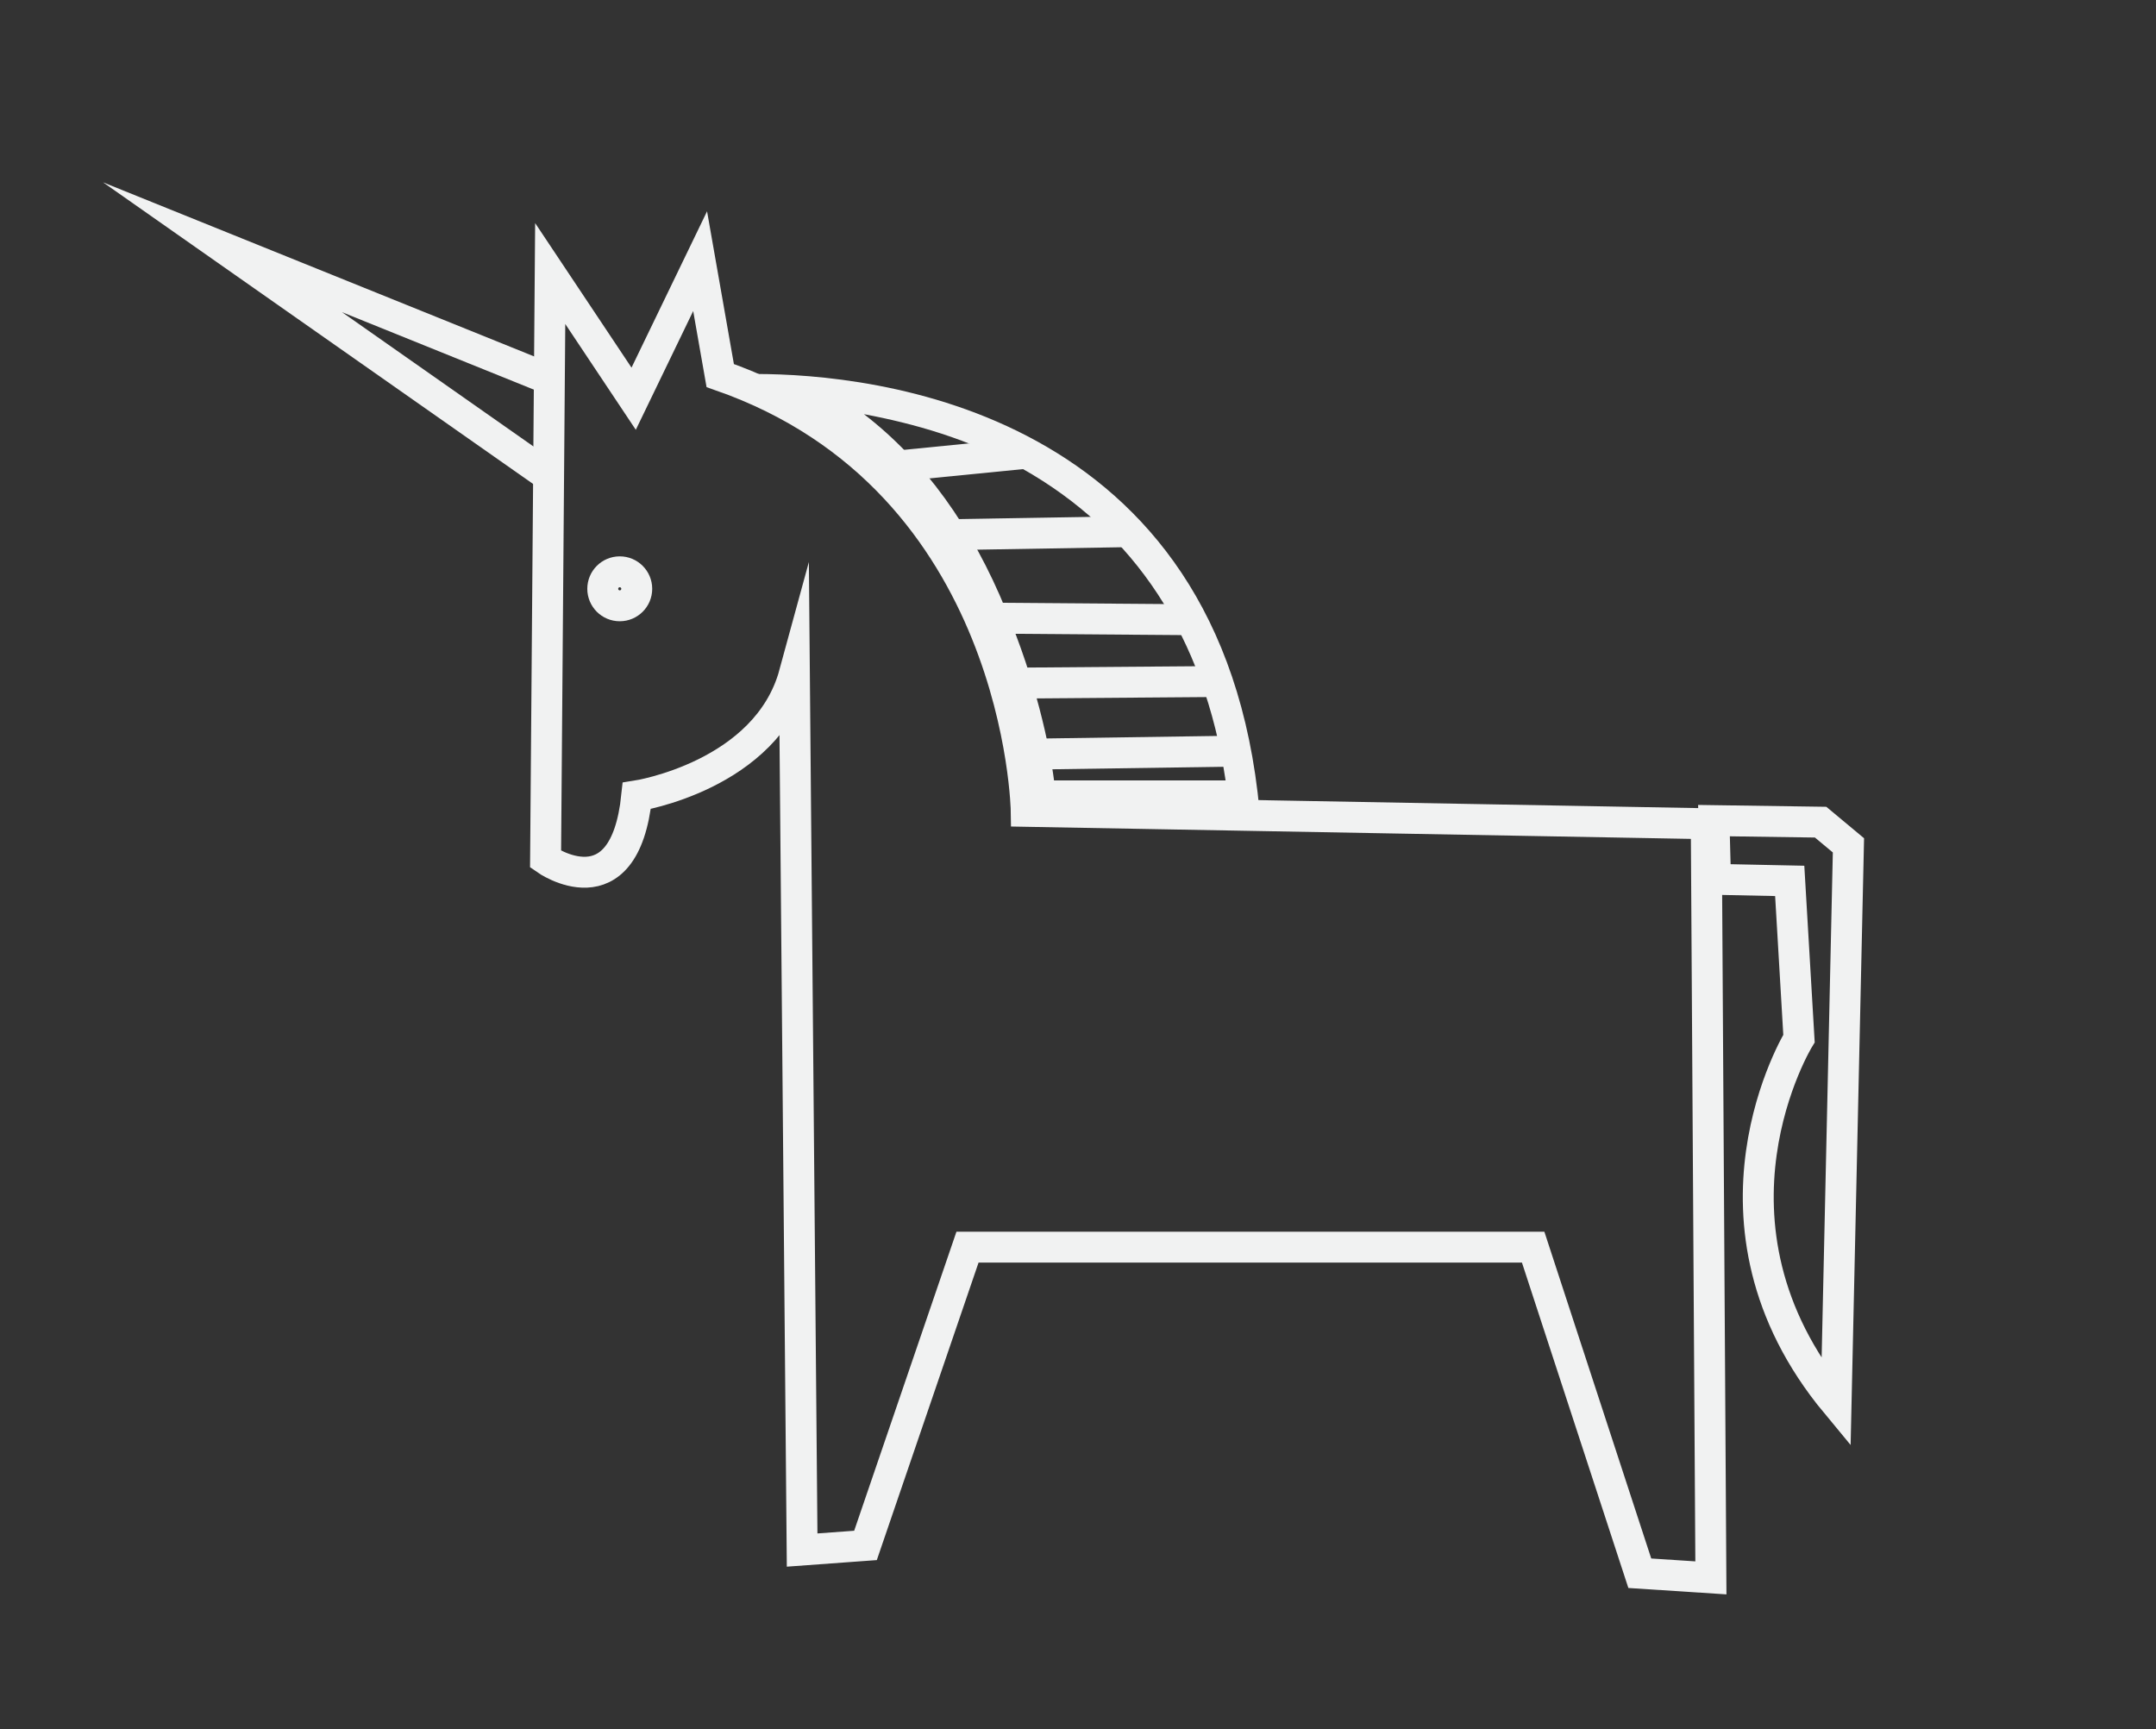<?xml version="1.0" encoding="utf-8"?>
<!-- Generator: Adobe Illustrator 18.1.1, SVG Export Plug-In . SVG Version: 6.00 Build 0)  -->
<svg version="1.1" id="Layer_1" xmlns="http://www.w3.org/2000/svg" xmlns:xlink="http://www.w3.org/1999/xlink" x="0px" y="0px"
	 viewBox="0 0 139.5 111.9" style="enable-background:new 0 0 139.5 111.9;" xml:space="preserve">
<rect x="0" y="0" width="139.5" height="111.9" fill="#333333" stroke="none"/>
<style type="text/css">
	.st0{fill:none;stroke:#F1F2F2;stroke-width:2;stroke-miterlimit:10;}
	.st1{fill:#F1F2F2;}
</style>
<g>
	<path class="st0" d="M35.6,17.7l-0.3,37.9c0,0,5.1,3.6,5.9-4.1c0,0,8.4-1.3,10.2-7.9l0.5,56.7l4.1-0.3l6.6-19.3h36.6l6.9,21.1
		l4.6,0.3l-0.3-48.8l-44-0.8c0,0-0.3-21.4-19.8-28.2l-1.3-7.4L41,25.8L35.6,17.7z"/>
	<g>
		<path class="st1" d="M55.9,26.8c3.2,0.6,6.8,1.6,10.2,3.5c7.3,4.1,11.8,10.9,13.2,20.2l-11.1,0c-0.3-2.3-1.2-6.5-3.1-11
			C62.9,34.1,59.8,29.8,55.9,26.8 M48.9,24.2c-1.5,0-2.4,0.1-2.4,0.1c18.1,4.9,19.8,28.2,19.8,28.2l15.2,0
			C79.1,26.4,56.4,24.2,48.9,24.2L48.9,24.2z"/>
	</g>
	<line class="st0" x1="57.6" y1="30.2" x2="66.7" y2="29.3"/>
	<line class="st0" x1="61.3" y1="34.6" x2="73.2" y2="34.4"/>
	<line class="st0" x1="64.2" y1="40" x2="77.1" y2="40.1"/>
	<line class="st0" x1="65.9" y1="44.2" x2="78.8" y2="44.1"/>
	<line class="st0" x1="66.6" y1="48.8" x2="80.2" y2="48.6"/>
	<polyline class="st0" points="35.2,24.4 14.4,16 35.5,30.8 	"/>
	<circle class="st0" cx="40.1" cy="38.1" r="1.1"/>
	<path class="st0" d="M110.9,53.1l0.1,3.8l4.8,0.1l0.6,10.2c0,0-7.3,11.9,2.4,23.6l0.8-36.1l-1.8-1.5L110.9,53.1z"/>
</g>
<g>
</g>
<g>
</g>
<g>
</g>
<g>
</g>
<g>
</g>
<g>
</g>
</svg>
